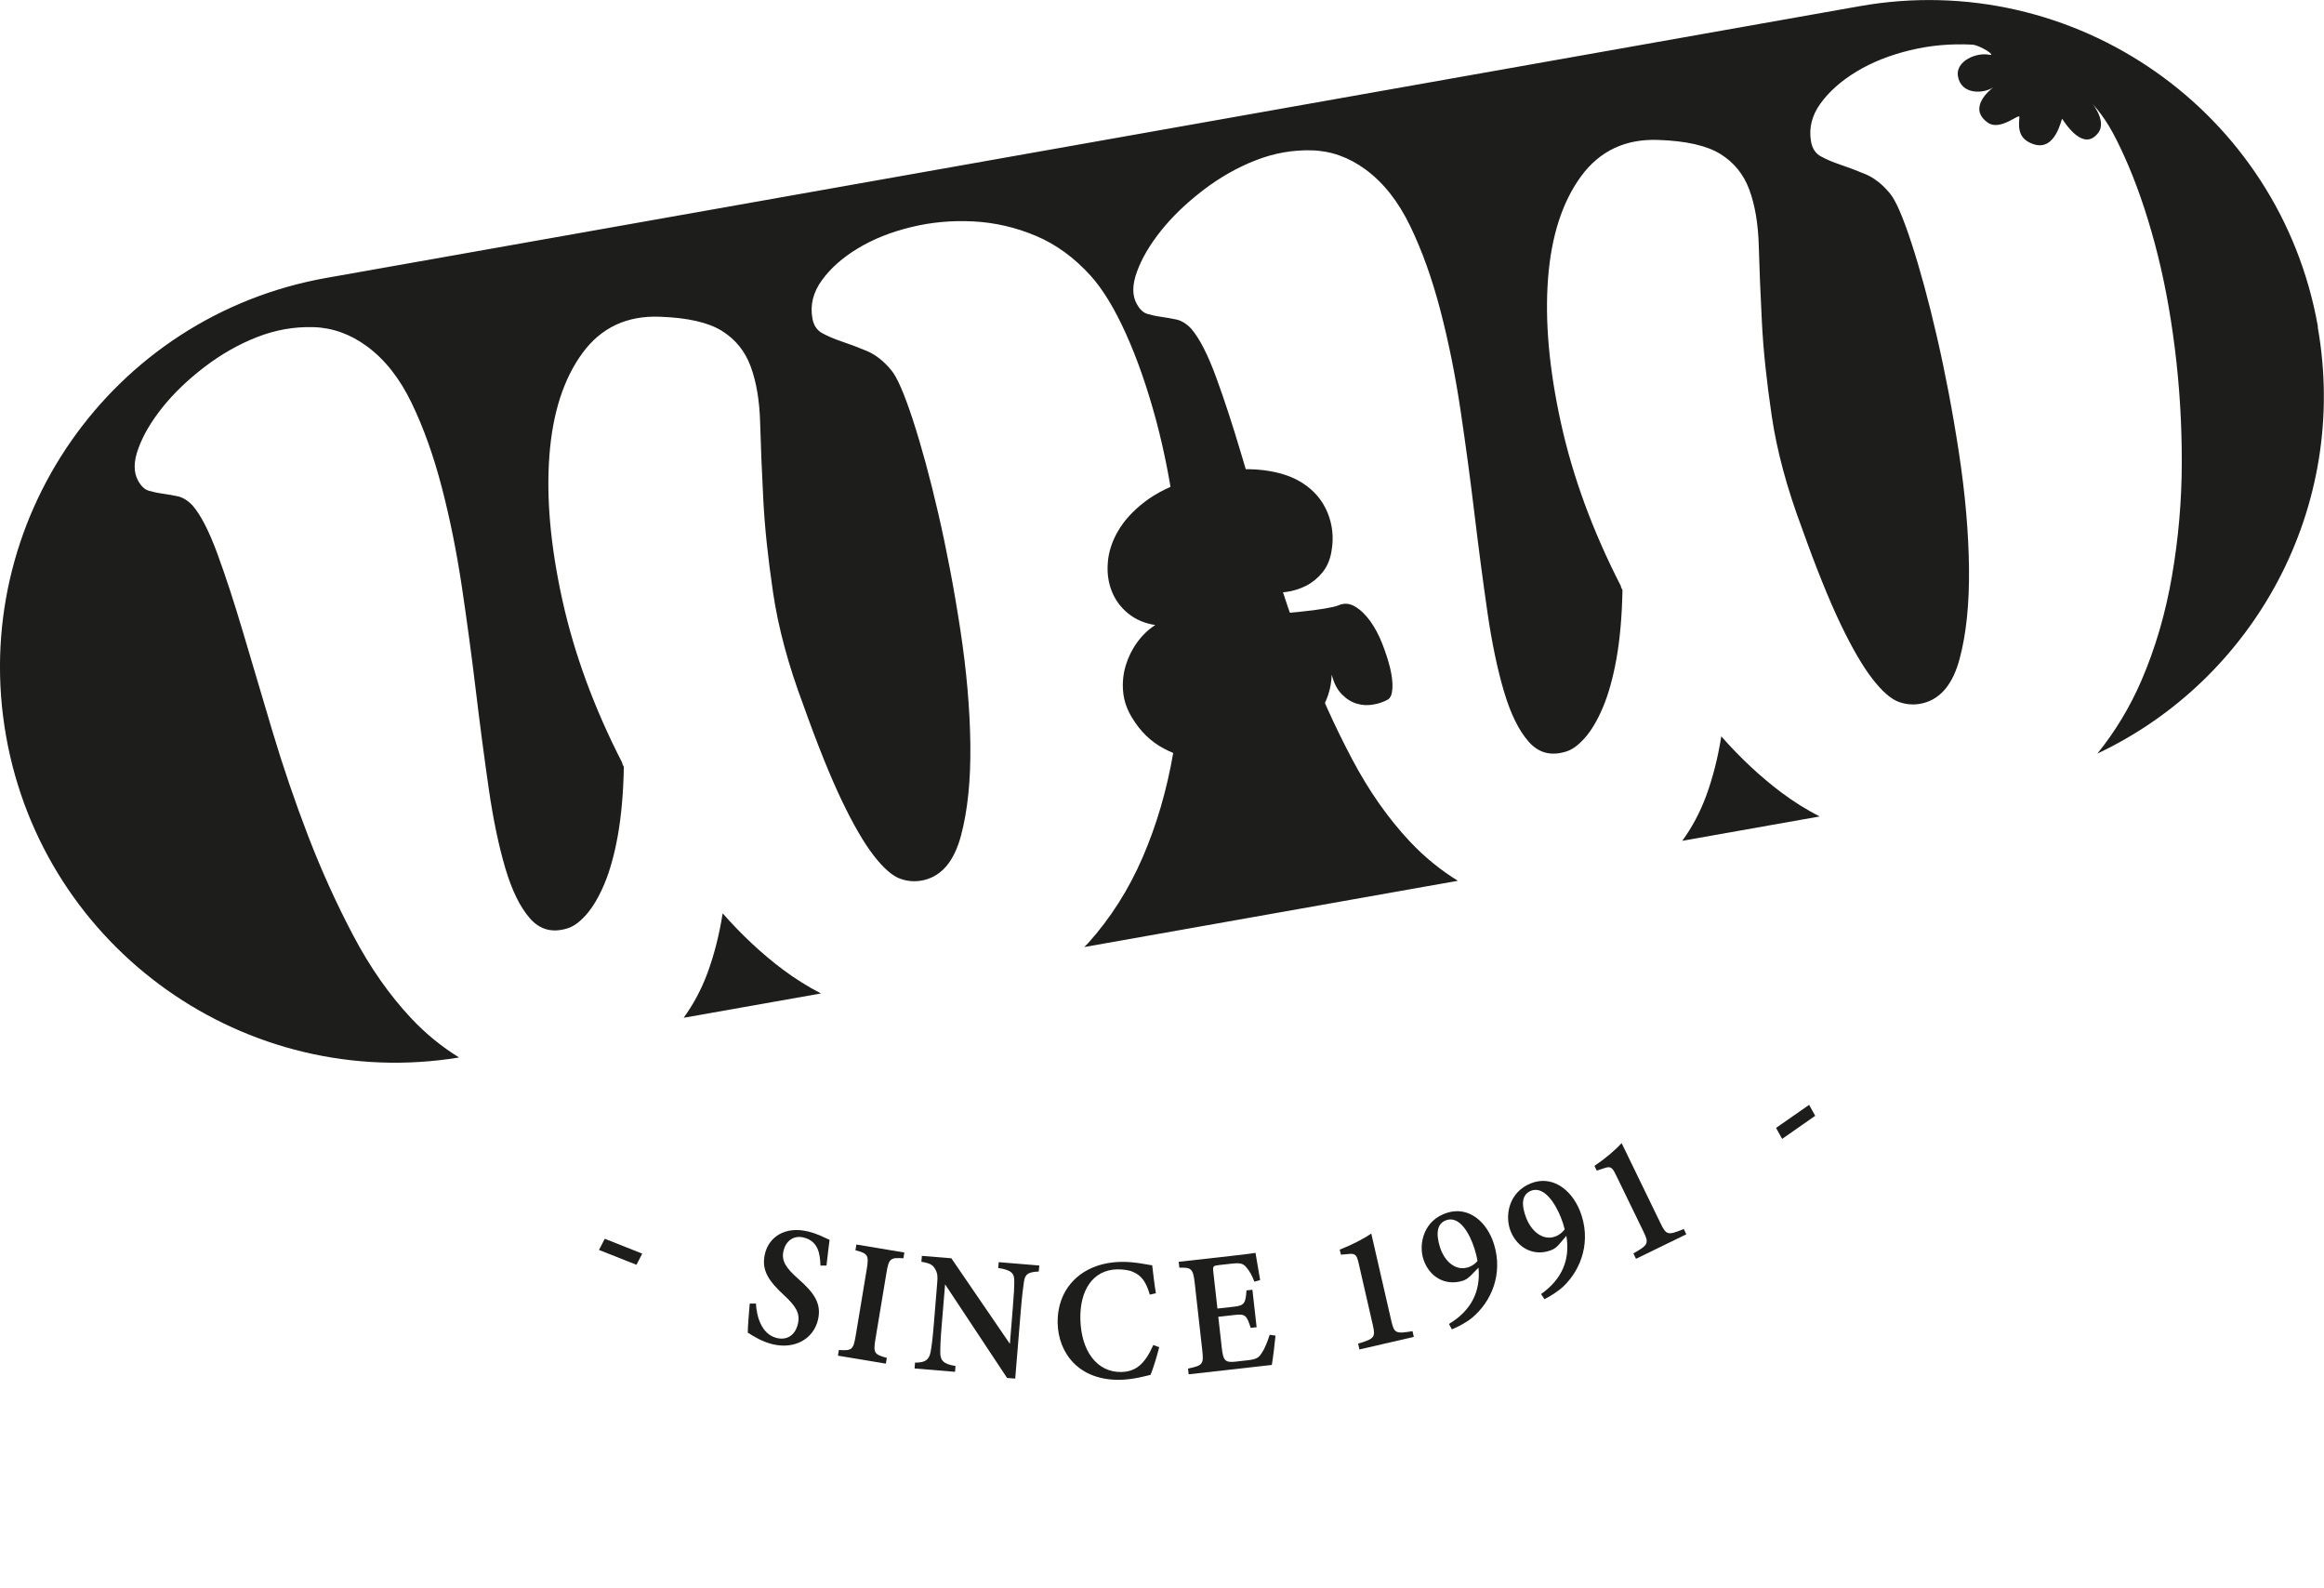 <?xml version="1.0" encoding="UTF-8"?>
<svg id="Calque_2" xmlns="http://www.w3.org/2000/svg" xmlns:xlink="http://www.w3.org/1999/xlink" viewBox="0 0 270.42 184.77">
  <defs>
    <style>
      .cls-1, .cls-2 {
        fill: #1d1d1b;
      }

      .cls-3 {
        filter: url(#outer-glow-2);
      }

      .cls-2 {
        filter: url(#drop-shadow-3);
      }
    </style>
    <filter id="outer-glow-2" x="65.27" y="124.05" width="150.48" height="41.04" filterUnits="userSpaceOnUse">
      <feOffset dx="0" dy="0"/>
      <feGaussianBlur result="blur" stdDeviation="1.42"/>
      <feFlood flood-color="#1d1d1b" flood-opacity=".5"/>
      <feComposite in2="blur" operator="in"/>
      <feComposite in="SourceGraphic"/>
    </filter>
    <filter id="drop-shadow-3" x="128.88" y="48.91" width="33.15" height="39.72" filterUnits="userSpaceOnUse">
      <feOffset dx="0" dy="5.67"/>
      <feGaussianBlur result="blur-2" stdDeviation="0"/>
      <feFlood flood-color="#fff" flood-opacity="1"/>
      <feComposite in2="blur-2" operator="in"/>
      <feComposite in="SourceGraphic"/>
    </filter>
  </defs>
  <g id="Calque_1-2" data-name="Calque_1">
    <g>
      <path class="cls-1" d="M84.09,106.26c-.4,2.51-.99,4.84-1.79,7-.7,1.88-1.62,3.59-2.75,5.15l15.98-2.83c-1.53-.79-3.01-1.71-4.45-2.79-2.46-1.85-4.79-4.03-6.99-6.53Z"/>
      <path class="cls-1" d="M200.29,85.67c-.4,2.51-.99,4.84-1.79,7-.7,1.88-1.62,3.59-2.75,5.15l15.98-2.83c-1.53-.79-3.01-1.71-4.45-2.79-2.46-1.85-4.79-4.03-6.99-6.53Z"/>
      <path class="cls-1" d="M269.71,37.99h0c-4.43-25.02-28.31-41.71-53.33-37.27L37.99,32.33C12.97,36.76-3.72,60.64.71,85.66h0c4.4,24.81,27.92,41.42,52.71,37.37-1.99-1.23-3.86-2.73-5.58-4.57-2.54-2.71-4.78-5.91-6.73-9.61-1.95-3.69-3.7-7.55-5.25-11.58-1.55-4.03-2.94-8.11-4.17-12.23-1.23-4.12-2.36-7.94-3.4-11.45-1.04-3.51-2.04-6.57-3-9.18-.96-2.61-1.92-4.48-2.88-5.6-.56-.59-1.14-.94-1.73-1.07-.59-.12-1.18-.23-1.77-.31-.59-.08-1.12-.2-1.6-.34-.48-.14-.89-.53-1.23-1.15-.55-.97-.55-2.23.02-3.77.56-1.55,1.5-3.14,2.81-4.78,1.31-1.64,2.94-3.2,4.88-4.69,1.95-1.49,3.99-2.65,6.12-3.48,2.14-.84,4.31-1.22,6.54-1.16,2.22.06,4.29.8,6.22,2.21,2.1,1.53,3.84,3.74,5.23,6.62,1.39,2.88,2.55,6.14,3.5,9.78.95,3.64,1.73,7.5,2.34,11.58.61,4.08,1.15,8.12,1.63,12.11.48,3.99.98,7.79,1.5,11.39.52,3.6,1.17,6.69,1.93,9.26.76,2.57,1.71,4.52,2.86,5.83,1.15,1.32,2.59,1.71,4.32,1.18.72-.2,1.47-.74,2.23-1.6.76-.86,1.47-2.05,2.11-3.57.64-1.52,1.17-3.41,1.57-5.65.4-2.24.64-4.89.7-7.95-.01-.07-.04-.14-.09-.21-.05-.07-.09-.17-.11-.32-3.26-6.35-5.58-12.67-6.96-18.94-1.38-6.27-1.88-11.88-1.5-16.82.38-4.94,1.66-8.9,3.84-11.88,2.18-2.97,5.18-4.38,9.02-4.23,3.22.11,5.62.66,7.2,1.64,1.58.98,2.7,2.36,3.36,4.15.66,1.79,1.03,3.97,1.1,6.55.07,2.58.19,5.51.36,8.79.16,3.28.55,6.95,1.15,11,.6,4.05,1.77,8.39,3.51,13.03,1.66,4.66,3.16,8.37,4.49,11.15,1.33,2.77,2.56,4.9,3.7,6.37,1.14,1.47,2.17,2.38,3.11,2.71.93.33,1.87.37,2.82.13,2.04-.52,3.45-2.23,4.23-5.15.78-2.92,1.14-6.45,1.09-10.59-.05-4.14-.44-8.61-1.17-13.39-.73-4.78-1.59-9.28-2.56-13.49-.97-4.21-1.96-7.84-2.96-10.9-1-3.06-1.84-4.99-2.51-5.78-.87-1.06-1.83-1.81-2.85-2.24-1.03-.43-1.99-.79-2.88-1.09-.89-.3-1.65-.62-2.29-.97-.63-.34-1.02-.92-1.16-1.74-.28-1.55.09-3.03,1.1-4.42,1.01-1.4,2.41-2.64,4.2-3.72,1.79-1.08,3.85-1.9,6.19-2.47,2.34-.57,4.75-.79,7.25-.66,2.5.13,4.92.69,7.27,1.68,2.35.99,4.47,2.54,6.37,4.64,1.42,1.58,2.79,3.83,4.11,6.76,1.32,2.93,2.48,6.27,3.49,10.01,1.01,3.75,1.79,7.82,2.34,12.21.55,4.4.82,8.83.81,13.28,0,4.46-.39,8.87-1.14,13.23-.75,4.36-1.94,8.42-3.56,12.17-1.62,3.75-3.74,7.08-6.34,9.98-.15.16-.31.3-.46.46l43.48-7.71c-2-1.23-3.87-2.74-5.6-4.58-2.54-2.71-4.78-5.91-6.73-9.61-1.95-3.69-3.7-7.55-5.25-11.58-1.55-4.03-2.94-8.11-4.17-12.23-1.23-4.12-2.36-7.94-3.4-11.45-1.04-3.51-2.04-6.57-3-9.18-.96-2.61-1.92-4.48-2.88-5.6-.56-.59-1.14-.94-1.73-1.07-.59-.12-1.18-.23-1.77-.31-.59-.08-1.12-.2-1.6-.34-.48-.14-.89-.53-1.23-1.15-.55-.97-.55-2.23.02-3.77.56-1.55,1.5-3.14,2.81-4.78,1.31-1.64,2.94-3.2,4.88-4.69,1.95-1.49,3.99-2.65,6.12-3.48,2.14-.84,4.31-1.22,6.54-1.16,2.22.06,4.29.8,6.22,2.21,2.1,1.53,3.84,3.74,5.23,6.62,1.39,2.88,2.55,6.14,3.5,9.78.95,3.64,1.73,7.5,2.34,11.58.61,4.08,1.15,8.12,1.63,12.11s.98,7.79,1.5,11.39c.52,3.6,1.17,6.69,1.93,9.26.76,2.57,1.71,4.52,2.86,5.83,1.15,1.32,2.59,1.71,4.32,1.18.72-.2,1.47-.74,2.23-1.6.76-.86,1.47-2.05,2.11-3.57.64-1.52,1.17-3.41,1.57-5.65.4-2.24.64-4.89.7-7.95-.01-.07-.04-.14-.09-.21-.05-.07-.09-.17-.11-.32-3.26-6.35-5.58-12.67-6.96-18.94-1.38-6.27-1.88-11.88-1.5-16.82.38-4.94,1.66-8.9,3.84-11.88,2.18-2.97,5.18-4.38,9.02-4.23,3.22.11,5.62.66,7.2,1.64,1.58.98,2.7,2.36,3.36,4.15.66,1.79,1.03,3.97,1.1,6.55.07,2.58.19,5.51.36,8.79.16,3.28.55,6.95,1.15,11,.6,4.05,1.77,8.39,3.51,13.03,1.66,4.66,3.16,8.37,4.49,11.15,1.33,2.77,2.56,4.9,3.7,6.37,1.14,1.47,2.17,2.38,3.11,2.71.93.33,1.87.37,2.82.13,2.04-.52,3.45-2.23,4.23-5.15.78-2.92,1.14-6.45,1.09-10.59-.05-4.14-.44-8.61-1.17-13.39-.73-4.78-1.59-9.28-2.56-13.49-.97-4.21-1.96-7.84-2.96-10.9-1-3.06-1.84-4.99-2.51-5.78-.87-1.06-1.83-1.81-2.85-2.24-1.03-.43-1.99-.79-2.88-1.09-.89-.3-1.65-.62-2.29-.97-.63-.34-1.02-.92-1.16-1.74-.27-1.55.09-3.03,1.1-4.42,1.01-1.4,2.41-2.64,4.2-3.72,1.79-1.08,3.85-1.9,6.19-2.47,2.34-.57,4.76-.79,7.26-.66.92.05,2.92,1.38,2,1.18-1.5-.32-3.93.74-3.66,2.46.34,2.23,3,2.09,4.13,1.32.11-.08.14-.09,0,0,0,0,0,0,0,0-.52.39-3,2.47-.63,4.13,1.44,1,3.72-1.2,3.66-.65-.15,1.39-.05,2.55,1.6,3.13,2.66.93,3.28-3.07,3.38-2.93.44.65,2.5,3.83,4.18,1.63,1.17-1.53-1.16-3.95-.62-3.34,1.42,1.58,2.4,3.24,3.71,6.16,1.32,2.93,2.48,6.27,3.49,10.01,1.01,3.75,1.79,7.82,2.34,12.21.55,4.4.82,8.83.81,13.28,0,4.46-.39,8.87-1.14,13.23-.75,4.36-1.94,8.42-3.56,12.17-1.35,3.13-3.07,5.95-5.12,8.49,18.31-8.64,29.34-28.73,25.64-49.62Z"/>
    </g>
    <g class="cls-3">
      <path class="cls-1" d="M74.06,147.15l-4.36-1.73.67-1.3,4.36,1.73-.67,1.3Z"/>
      <path class="cls-1" d="M95.47,147.24c-.05-1.36-.25-2.86-1.98-3.27-1.21-.29-2.07.48-2.32,1.55-.28,1.18.3,2.01,1.71,3.26,1.82,1.6,2.75,2.86,2.3,4.77-.53,2.23-2.71,3.46-5.28,2.84-1.17-.28-2.12-.86-2.89-1.35,0-.52.13-2.38.23-3.38h.72c.07,1.34.57,3.57,2.44,4.01,1.21.29,2.14-.37,2.44-1.63.3-1.27-.25-2.09-1.63-3.37-1.68-1.57-2.67-2.83-2.2-4.8.46-1.95,2.33-3.24,5.01-2.6,1.2.29,2.12.82,2.51.98-.1.74-.21,1.7-.36,2.99h-.7Z"/>
      <path class="cls-1" d="M97.5,157.73l.11-.67c1.5.09,1.68.01,1.96-1.67l1.28-7.7c.28-1.69.13-1.85-1.31-2.23l.11-.67,5.58.93-.11.67c-1.5-.09-1.69,0-1.97,1.68l-1.28,7.7c-.28,1.67-.13,1.8,1.32,2.21l-.11.67-5.58-.93Z"/>
      <path class="cls-1" d="M120.88,147.93c-1.2.06-1.6.27-1.73,1.17-.1.73-.21,1.47-.36,3.26l-.66,8.03-.95-.08-7.21-10.89-.39,4.72c-.15,1.77-.17,2.6-.17,3.19-.01.94.38,1.38,1.77,1.59l-.05.68-4.71-.39.05-.68c1.13,0,1.63-.27,1.81-1.22.13-.69.23-1.48.38-3.25l.4-4.9c.05-.63.05-1.03-.27-1.56-.31-.53-.74-.65-1.58-.81l.06-.68,3.43.28,6.81,9.96.33-4.08c.15-1.79.18-2.53.18-3.23.01-.88-.31-1.29-1.87-1.52l.06-.68,4.72.39-.06.68Z"/>
      <path class="cls-1" d="M134.88,156.75c-.25,1-.71,2.52-1,3.2-.52.13-2.05.55-3.51.58-4.96.1-7.23-3.25-7.3-6.57-.09-4.16,2.87-7.06,7.36-7.15,1.66-.03,3.1.34,3.64.4.11.93.27,2.33.43,3.25l-.71.16c-.43-1.49-.98-2.25-1.99-2.66-.48-.21-1.2-.29-1.8-.28-2.91.06-4.36,2.54-4.29,5.77.08,3.77,1.97,6.23,4.77,6.17,1.73-.04,2.75-.97,3.72-3.14l.68.25Z"/>
      <path class="cls-1" d="M148.42,155.38c-.04.54-.32,2.83-.43,3.42l-9.68,1.09-.07-.67c1.73-.36,1.84-.5,1.65-2.18l-.87-7.76c-.19-1.73-.43-1.82-1.79-1.8l-.08-.68,6.07-.68c1.93-.22,2.62-.31,2.87-.36.07.41.33,2,.54,3.17l-.67.18c-.25-.66-.6-1.31-.93-1.66-.38-.46-.71-.55-1.75-.43l-1.44.16c-.68.08-.73.13-.66.78l.48,4.28,1.96-.22c1.2-.13,1.32-.45,1.42-1.89l.69-.08.49,4.36-.69.08c-.45-1.44-.63-1.65-1.83-1.51l-1.94.22.41,3.64c.16,1.39.36,1.69,1.47,1.59l1.5-.17c1.1-.12,1.34-.31,1.7-.89.38-.57.68-1.39.9-2.08l.68.1Z"/>
      <path class="cls-1" d="M158.18,156.99l-.15-.67c1.95-.57,2.03-.77,1.7-2.21l-1.67-7.28c-.23-1-.51-1.01-1.32-.92l-.71.06-.14-.59c1.32-.51,2.72-1.21,3.67-1.87l2.32,10.11c.34,1.47.48,1.59,2.48,1.25l.15.67-6.34,1.46Z"/>
      <path class="cls-1" d="M172.03,147.49l-.85.87c-.35.35-.65.55-.98.65-2.13.66-3.97-.56-4.59-2.56-.55-1.78.06-4.52,2.8-5.36,2.48-.77,4.62,1.04,5.43,3.66,1.08,3.51-.32,6.71-2.56,8.57-.62.52-1.68,1.08-2.34,1.34l-.34-.63c2.58-1.54,3.7-3.78,3.44-6.53ZM168.32,141.95c-1.14.37-1.25,1.59-.77,3.13.52,1.68,1.83,2.81,3.25,2.37.53-.16.88-.46,1.12-.74-.08-.5-.21-.98-.33-1.37-.56-1.82-1.73-3.88-3.26-3.4Z"/>
      <path class="cls-1" d="M182.26,143.78l-.79.93c-.32.38-.61.59-.93.72-2.07.82-4-.26-4.77-2.21-.68-1.73-.27-4.51,2.39-5.56,2.42-.95,4.68.69,5.69,3.24,1.34,3.42.19,6.72-1.91,8.74-.58.56-1.59,1.2-2.23,1.51l-.39-.6c2.46-1.73,3.41-4.05,2.94-6.78ZM178.14,138.54c-1.11.45-1.13,1.68-.54,3.18.65,1.64,2.03,2.67,3.41,2.12.51-.2.84-.53,1.06-.82-.12-.49-.28-.96-.43-1.34-.7-1.77-2.01-3.74-3.51-3.14Z"/>
      <path class="cls-1" d="M190.36,146.44l-.3-.62c1.78-.99,1.81-1.21,1.17-2.54l-3.26-6.71c-.45-.93-.72-.87-1.49-.6l-.68.22-.27-.55c1.18-.79,2.38-1.79,3.16-2.65l4.53,9.33c.66,1.36.83,1.44,2.7.66l.3.62-5.85,2.85Z"/>
      <path class="cls-1" d="M211.21,129.82l-3.84,2.68-.71-1.28,3.85-2.68.71,1.28Z"/>
    </g>
    <path class="cls-2" d="M145.63,60.8c.15-.78-.1-1.37-.76-1.76-.66-.39-1.43-.57-2.31-.52-.89.05-1.74.32-2.57.83-.83.51-1.36,1.25-1.59,2.25-.26,1.26.04,2.26.89,3.02s2.53,1.16,5.05,1.23c1.08.05,2.24.04,3.48-.05,1.24-.09,2.4-.19,3.48-.3,1.08-.11,2.03-.23,2.85-.37.82-.14,1.35-.26,1.61-.38.64-.28,1.28-.23,1.92.15.64.38,1.22.95,1.76,1.69.53.74,1,1.61,1.39,2.61.39.99.7,1.94.92,2.84.22.9.31,1.7.27,2.39-.04.69-.22,1.13-.57,1.31-.47.26-1.02.45-1.66.56-.64.12-1.28.08-1.9-.1-.63-.18-1.21-.54-1.75-1.09s-.93-1.3-1.18-2.29c-.06,1.63-.54,3.11-1.44,4.43-.9,1.32-2.05,2.42-3.47,3.32-1.42.9-2.99,1.55-4.71,1.96-1.72.41-3.43.53-5.12.35-1.69-.17-3.29-.66-4.79-1.46-1.51-.8-2.73-1.98-3.68-3.55-.61-.98-.96-1.99-1.06-3.04-.1-1.05,0-2.06.29-3.04s.73-1.88,1.33-2.71,1.3-1.51,2.12-2.03c-1.23-.19-2.29-.64-3.16-1.35-.87-.71-1.51-1.58-1.91-2.6-.4-1.02-.56-2.15-.45-3.38.1-1.22.5-2.44,1.2-3.63.7-1.2,1.72-2.32,3.07-3.36,1.35-1.04,3.08-1.9,5.17-2.57,2.99-.96,5.59-1.37,7.78-1.21,2.2.15,3.99.67,5.37,1.54,1.38.87,2.37,2.03,2.96,3.45.59,1.43.75,2.92.48,4.47-.15,1-.51,1.84-1.06,2.52-.55.67-1.19,1.19-1.92,1.56-.73.36-1.49.6-2.28.71-.79.11-1.51.08-2.14-.08-.64-.16-1.14-.44-1.51-.84-.37-.39-.5-.89-.39-1.47ZM138.48,73.62c.52.6,1.25.96,2.19,1.08.94.12,1.89.02,2.85-.29.96-.31,1.85-.85,2.67-1.63.81-.78,1.37-1.78,1.67-3.02-1.23-.15-2.53-.27-3.91-.34-1.38-.07-2.74-.14-4.09-.22-.52-.02-.95.12-1.3.42-.35.29-.59.68-.73,1.14-.14.47-.17.95-.08,1.46.09.5.33.97.72,1.39Z"/>
  </g>
</svg>